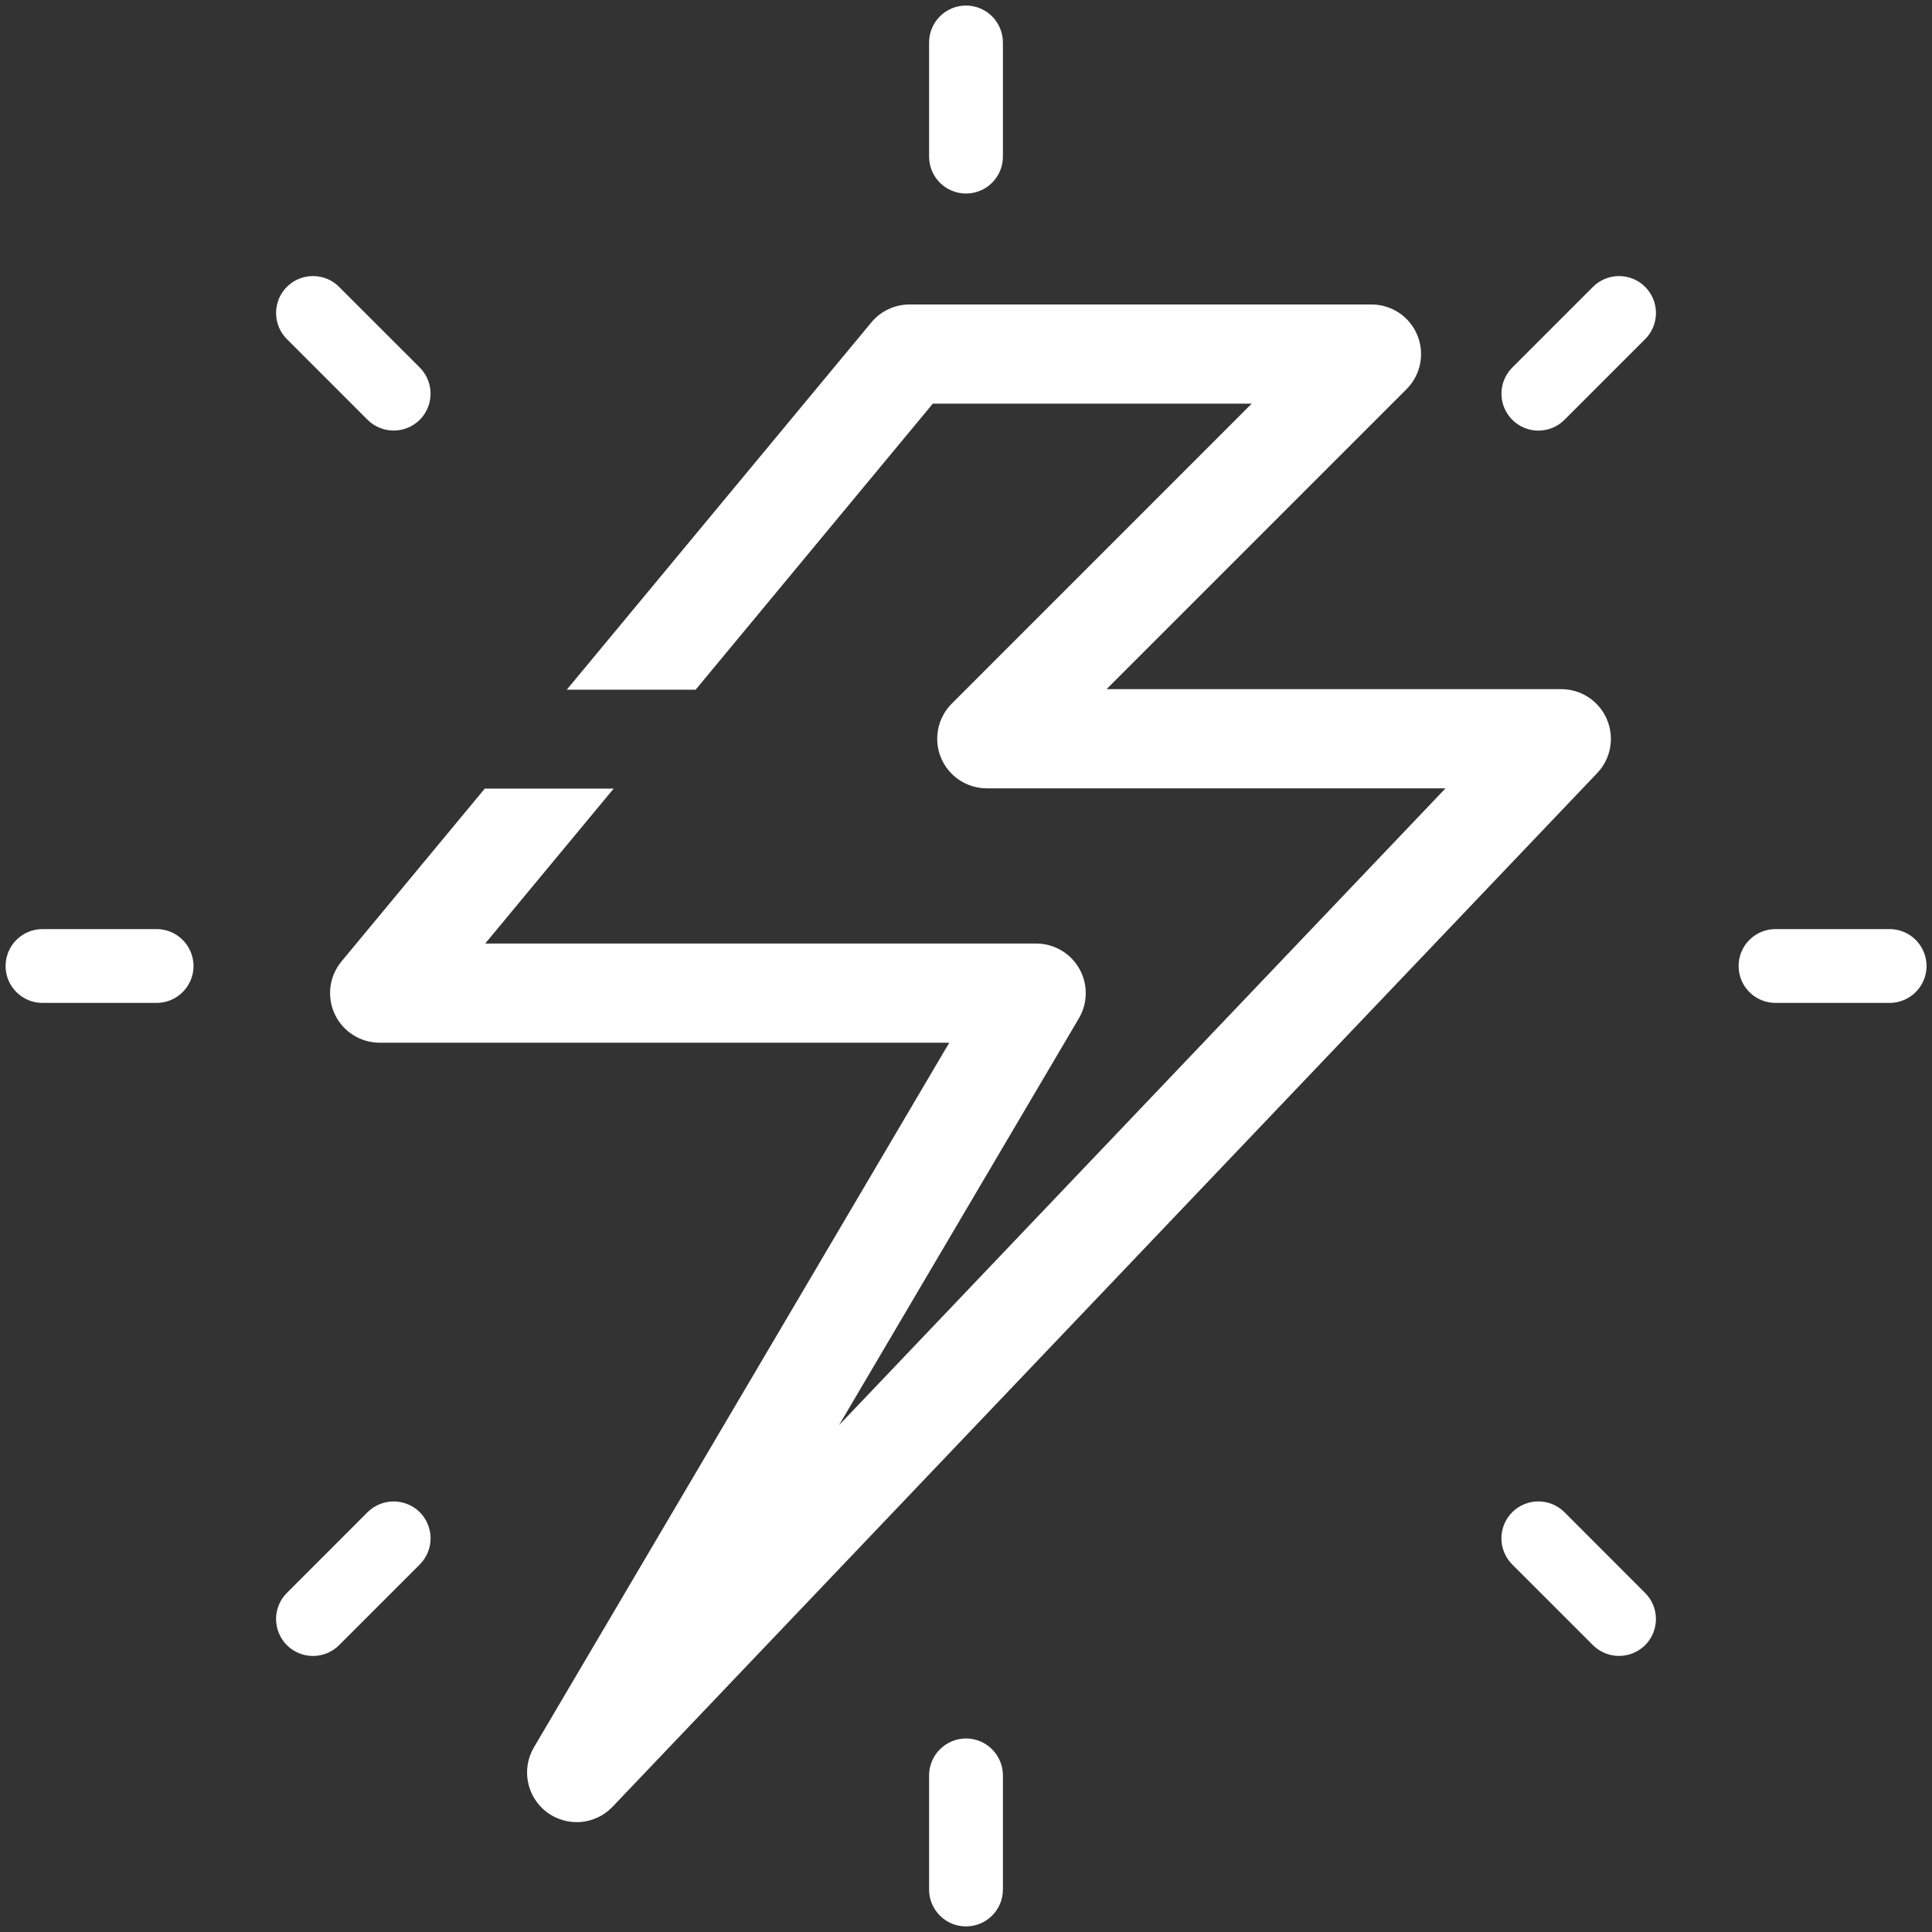 <svg width="47" height="47" viewBox="0 0 47 47" fill="none" xmlns="http://www.w3.org/2000/svg">
<rect x="0" y="0" width="47" height="47" fill="#333333" stroke="none"/>
<path d="M39.09 17.496C38.997 17.279 38.842 17.094 38.645 16.964C38.448 16.834 38.217 16.765 37.981 16.765H26.92L34.218 9.466C34.386 9.298 34.501 9.083 34.547 8.849C34.594 8.615 34.57 8.372 34.479 8.152C34.388 7.931 34.233 7.743 34.035 7.61C33.836 7.478 33.603 7.407 33.365 7.407H22.126C21.948 7.407 21.773 7.446 21.613 7.522C21.452 7.597 21.31 7.707 21.197 7.844L13.788 16.778H16.923L22.692 9.82H30.45L23.152 17.119C22.984 17.287 22.869 17.502 22.823 17.736C22.776 17.971 22.8 18.213 22.891 18.433C22.983 18.654 23.137 18.842 23.336 18.975C23.534 19.107 23.767 19.178 24.006 19.178H35.165L20.411 34.67L26.246 24.773C26.354 24.59 26.412 24.382 26.413 24.169C26.415 23.957 26.36 23.747 26.255 23.563C26.15 23.378 25.998 23.225 25.814 23.117C25.631 23.011 25.422 22.954 25.21 22.953H11.804L14.928 19.185H11.793L8.307 23.389C8.161 23.566 8.068 23.78 8.039 24.007C8.011 24.234 8.047 24.465 8.144 24.672C8.242 24.88 8.396 25.055 8.589 25.178C8.783 25.301 9.007 25.366 9.236 25.366H23.093L12.988 42.509C12.838 42.764 12.787 43.066 12.845 43.356C12.902 43.646 13.065 43.905 13.301 44.084C13.537 44.262 13.831 44.347 14.126 44.324C14.421 44.3 14.697 44.168 14.901 43.954L38.858 18.804C39.02 18.632 39.129 18.417 39.17 18.185C39.211 17.952 39.183 17.713 39.09 17.496Z" fill="white"/>
<path d="M23.5 0.135C23.262 0.135 23.034 0.23 22.865 0.398C22.697 0.567 22.602 0.795 22.602 1.033V3.809C22.602 4.048 22.696 4.276 22.865 4.445C23.033 4.613 23.262 4.708 23.5 4.708C23.738 4.708 23.967 4.613 24.135 4.445C24.304 4.276 24.398 4.048 24.398 3.809V1.033C24.398 0.795 24.303 0.567 24.135 0.398C23.966 0.23 23.738 0.135 23.5 0.135Z" fill="white"/>
<path d="M23.5 42.292C23.262 42.293 23.034 42.387 22.865 42.556C22.697 42.724 22.602 42.952 22.602 43.191V45.966C22.602 46.084 22.625 46.201 22.67 46.31C22.715 46.419 22.781 46.518 22.865 46.601C22.948 46.685 23.047 46.751 23.156 46.796C23.265 46.841 23.382 46.864 23.5 46.864C23.618 46.864 23.735 46.841 23.844 46.796C23.953 46.751 24.052 46.685 24.135 46.601C24.219 46.518 24.285 46.419 24.33 46.31C24.375 46.201 24.398 46.084 24.398 45.966V43.191C24.398 42.953 24.304 42.724 24.135 42.556C23.967 42.387 23.738 42.292 23.5 42.292Z" fill="white"/>
<path d="M46.868 23.5C46.867 23.262 46.772 23.034 46.604 22.865C46.436 22.697 46.207 22.602 45.969 22.602H43.193C42.955 22.602 42.726 22.696 42.558 22.865C42.389 23.033 42.295 23.262 42.295 23.5C42.295 23.738 42.389 23.967 42.558 24.135C42.726 24.304 42.955 24.398 43.193 24.398H45.969C46.207 24.398 46.436 24.303 46.604 24.135C46.773 23.967 46.867 23.738 46.868 23.5Z" fill="white"/>
<path d="M4.708 23.5C4.707 23.262 4.613 23.034 4.444 22.865C4.276 22.697 4.048 22.602 3.809 22.602H1.034C0.796 22.602 0.567 22.696 0.399 22.865C0.23 23.033 0.136 23.262 0.136 23.5C0.136 23.738 0.23 23.967 0.399 24.135C0.567 24.304 0.796 24.398 1.034 24.398H3.809C4.048 24.398 4.276 24.303 4.444 24.135C4.613 23.967 4.708 23.738 4.708 23.5Z" fill="white"/>
<path d="M40.022 6.979C39.853 6.81 39.625 6.716 39.387 6.716C39.149 6.716 38.92 6.81 38.752 6.979L36.789 8.942C36.621 9.11 36.526 9.339 36.526 9.577C36.526 9.815 36.621 10.044 36.789 10.212C36.958 10.381 37.186 10.476 37.424 10.476C37.663 10.476 37.891 10.381 38.06 10.212L40.022 8.25C40.19 8.081 40.285 7.853 40.285 7.614C40.285 7.376 40.19 7.147 40.022 6.979Z" fill="white"/>
<path d="M10.213 36.788C10.044 36.62 9.815 36.526 9.577 36.526C9.338 36.526 9.11 36.62 8.941 36.788L6.979 38.751C6.81 38.919 6.716 39.148 6.716 39.386C6.716 39.624 6.81 39.853 6.979 40.022C7.147 40.19 7.376 40.285 7.614 40.285C7.852 40.285 8.081 40.19 8.249 40.022L10.212 38.059C10.38 37.89 10.475 37.662 10.475 37.424C10.475 37.186 10.38 36.957 10.213 36.788Z" fill="white"/>
<path d="M40.021 40.022C40.19 39.853 40.284 39.625 40.284 39.387C40.284 39.149 40.19 38.92 40.021 38.752L38.059 36.788C37.89 36.62 37.662 36.525 37.424 36.525C37.185 36.525 36.957 36.62 36.788 36.788C36.62 36.957 36.525 37.185 36.525 37.424C36.525 37.662 36.62 37.89 36.788 38.059L38.751 40.021C38.919 40.19 39.148 40.284 39.386 40.284C39.624 40.284 39.852 40.19 40.021 40.022Z" fill="white"/>
<path d="M10.212 10.212C10.38 10.043 10.474 9.815 10.474 9.576C10.474 9.338 10.38 9.11 10.212 8.941L8.249 6.979C8.166 6.895 8.067 6.829 7.958 6.784C7.849 6.739 7.732 6.716 7.614 6.716C7.496 6.716 7.379 6.739 7.27 6.784C7.161 6.829 7.062 6.895 6.979 6.979C6.895 7.062 6.829 7.161 6.784 7.27C6.739 7.379 6.716 7.496 6.716 7.614C6.716 7.732 6.739 7.849 6.784 7.958C6.829 8.067 6.895 8.166 6.979 8.249L8.941 10.212C9.11 10.38 9.338 10.474 9.576 10.474C9.815 10.474 10.043 10.38 10.212 10.212Z" fill="white"/>
</svg>
